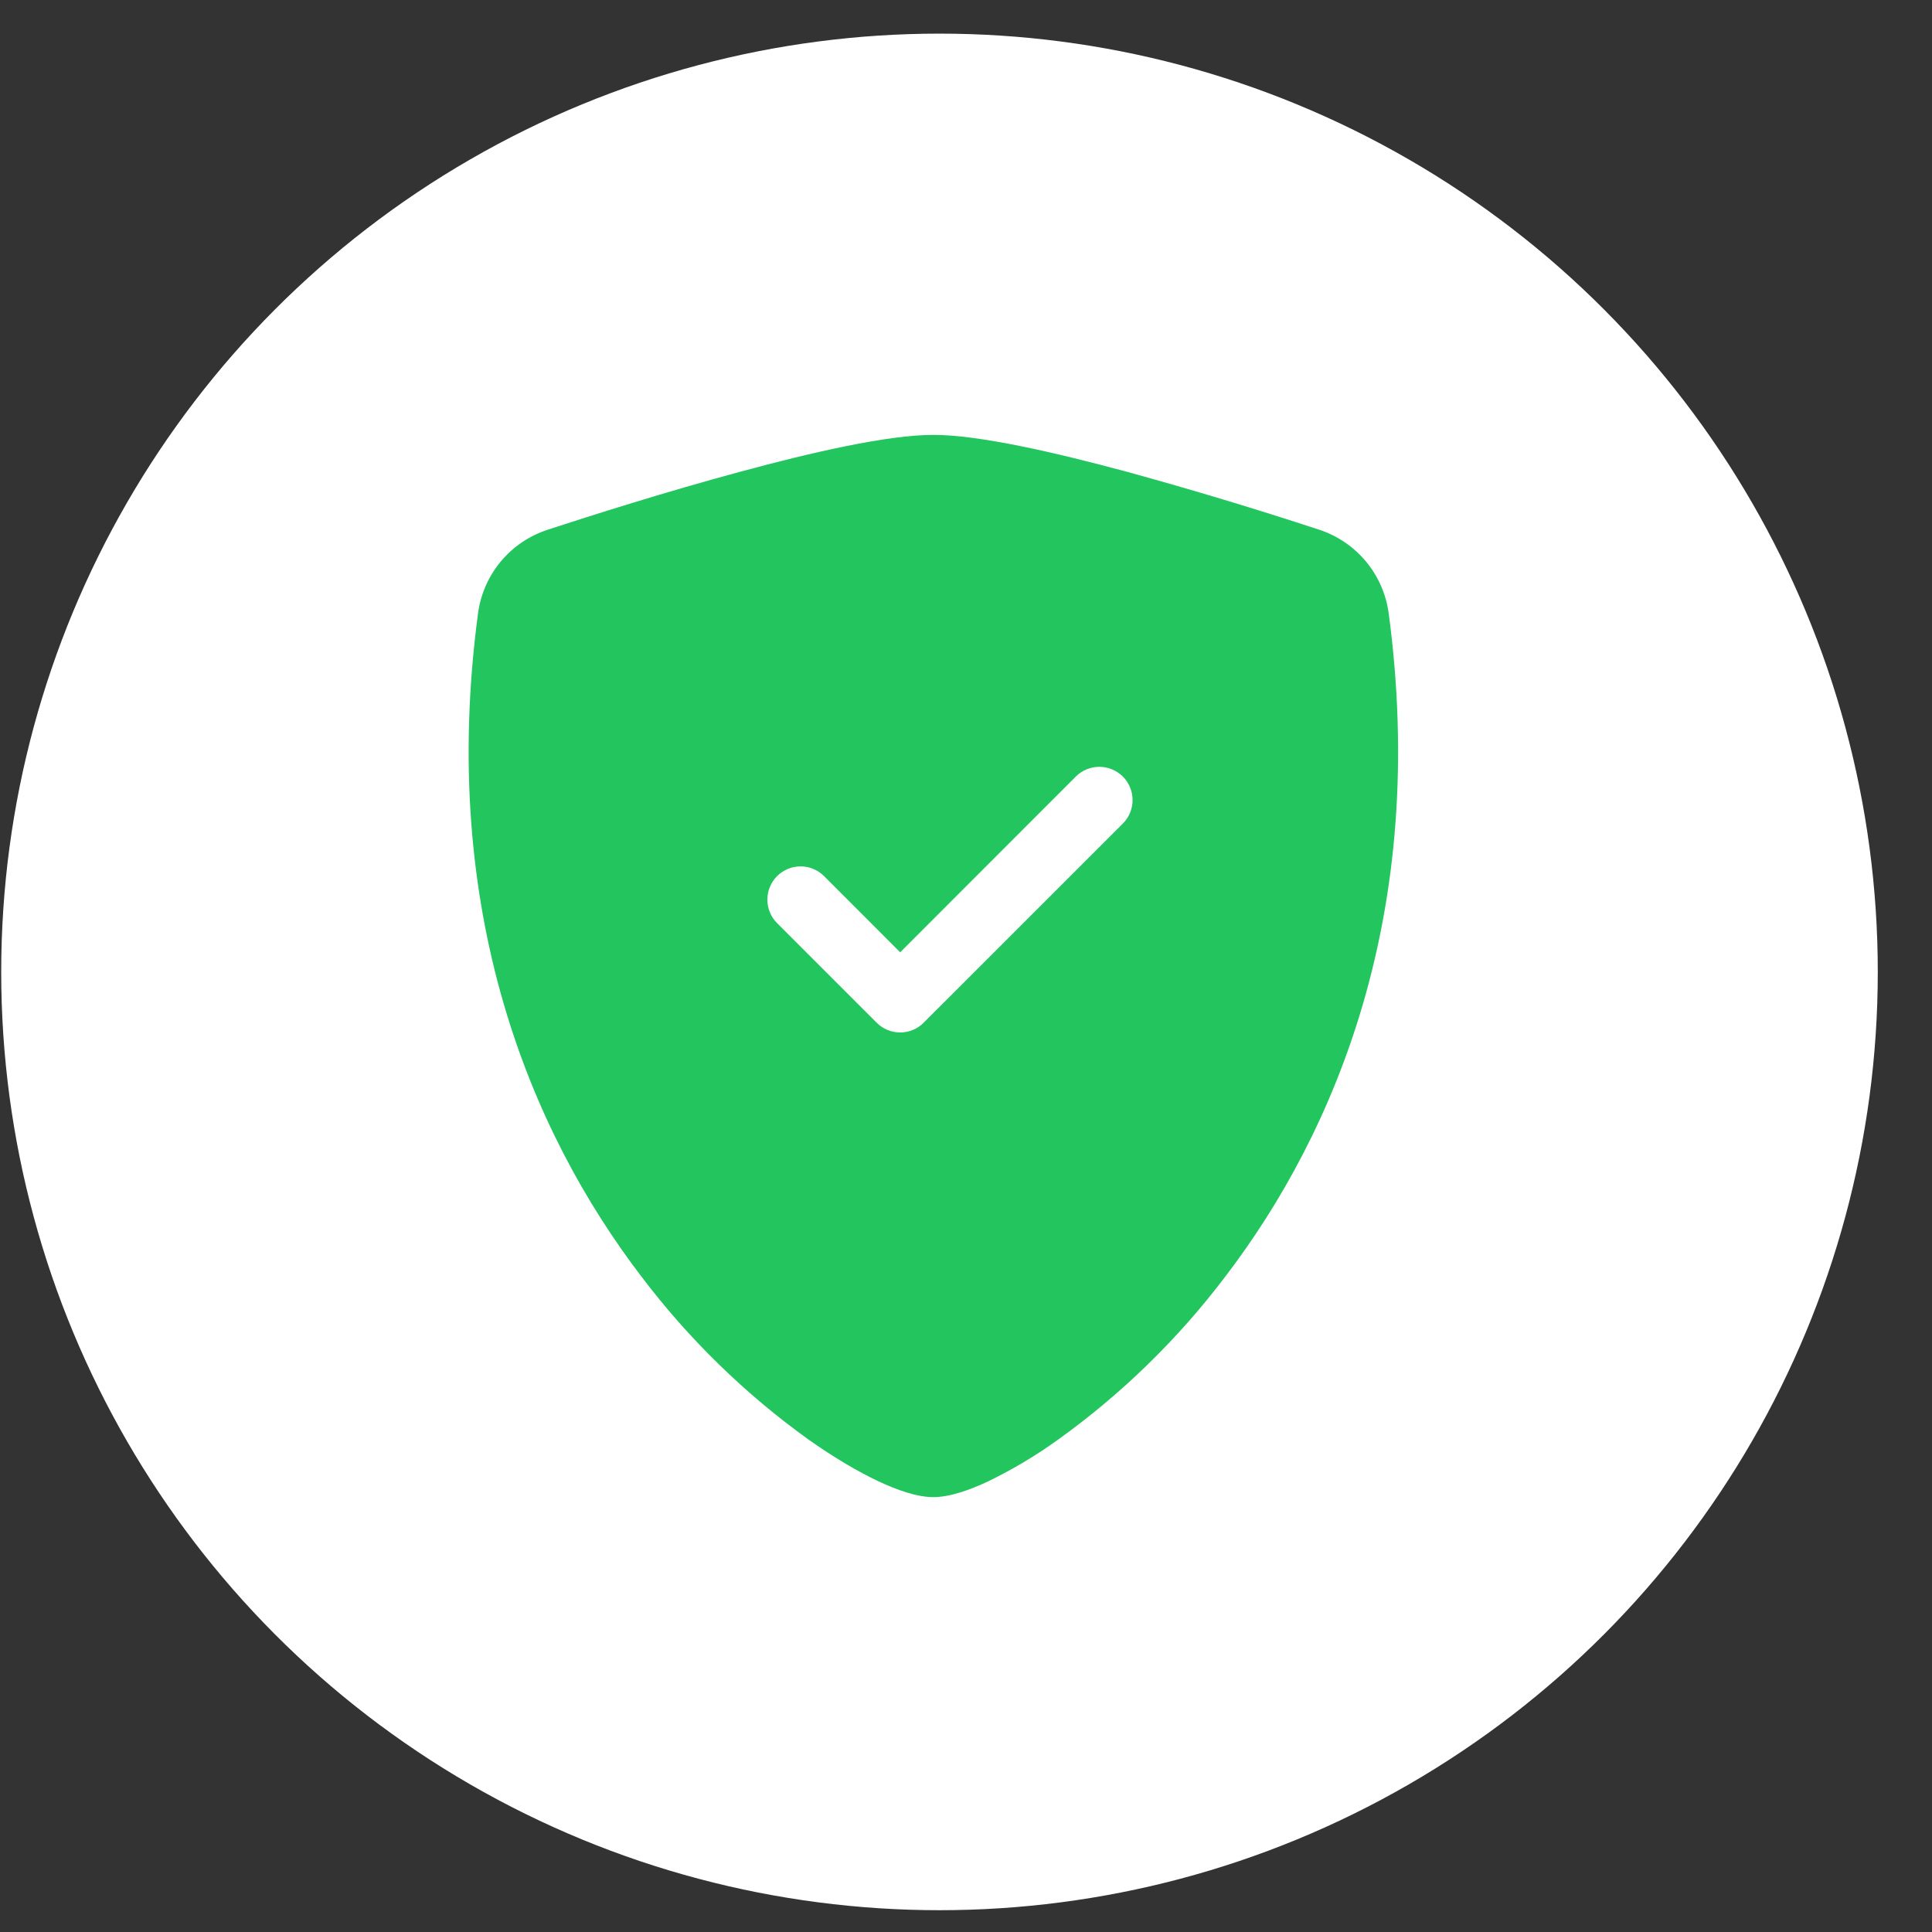 <svg width="32" height="32" viewBox="0 0 32 32" fill="none" xmlns="http://www.w3.org/2000/svg">
<rect x="0" y="0" width="32" height="32" fill="#333333" stroke="none"/>
<circle cx="15.561" cy="16.098" r="15.541" fill="white"/>
<g clip-path="url(#clip0_1_2720)">
<path fill-rule="evenodd" clip-rule="evenodd" d="M15.459 7.203C14.701 7.203 13.433 7.495 12.24 7.819C11.019 8.149 9.789 8.539 9.065 8.776C8.763 8.876 8.494 9.059 8.291 9.304C8.088 9.55 7.958 9.848 7.917 10.164C7.262 15.087 8.782 18.735 10.628 21.149C11.41 22.181 12.343 23.091 13.395 23.846C13.82 24.146 14.213 24.376 14.548 24.534C14.856 24.679 15.187 24.797 15.459 24.797C15.732 24.797 16.062 24.679 16.371 24.534C16.774 24.338 17.16 24.108 17.523 23.846C18.576 23.091 19.509 22.181 20.291 21.149C22.136 18.735 23.657 15.087 23.002 10.164C22.96 9.848 22.831 9.55 22.628 9.304C22.424 9.058 22.156 8.875 21.854 8.775C20.803 8.43 19.745 8.111 18.679 7.818C17.486 7.496 16.218 7.203 15.459 7.203ZM17.819 12.862C17.922 12.759 18.062 12.701 18.208 12.701C18.354 12.701 18.494 12.759 18.598 12.862C18.701 12.965 18.759 13.105 18.759 13.251C18.759 13.397 18.701 13.537 18.598 13.641L15.299 16.939C15.248 16.991 15.187 17.031 15.12 17.059C15.053 17.087 14.982 17.101 14.91 17.101C14.837 17.101 14.766 17.087 14.699 17.059C14.632 17.031 14.571 16.991 14.52 16.939L12.871 15.29C12.82 15.239 12.779 15.178 12.752 15.111C12.724 15.045 12.71 14.973 12.71 14.901C12.71 14.829 12.724 14.757 12.752 14.69C12.779 14.623 12.82 14.563 12.871 14.511C12.922 14.46 12.983 14.42 13.049 14.392C13.116 14.364 13.188 14.35 13.26 14.35C13.332 14.35 13.404 14.364 13.471 14.392C13.538 14.42 13.598 14.46 13.649 14.511L14.91 15.773L17.819 12.862Z" fill="#22C55E"/>
</g>
<defs>
<clipPath id="clip0_1_2720">
<rect width="17.594" height="17.594" fill="white" transform="translate(6.66 7.203)"/>
</clipPath>
</defs>
</svg>
